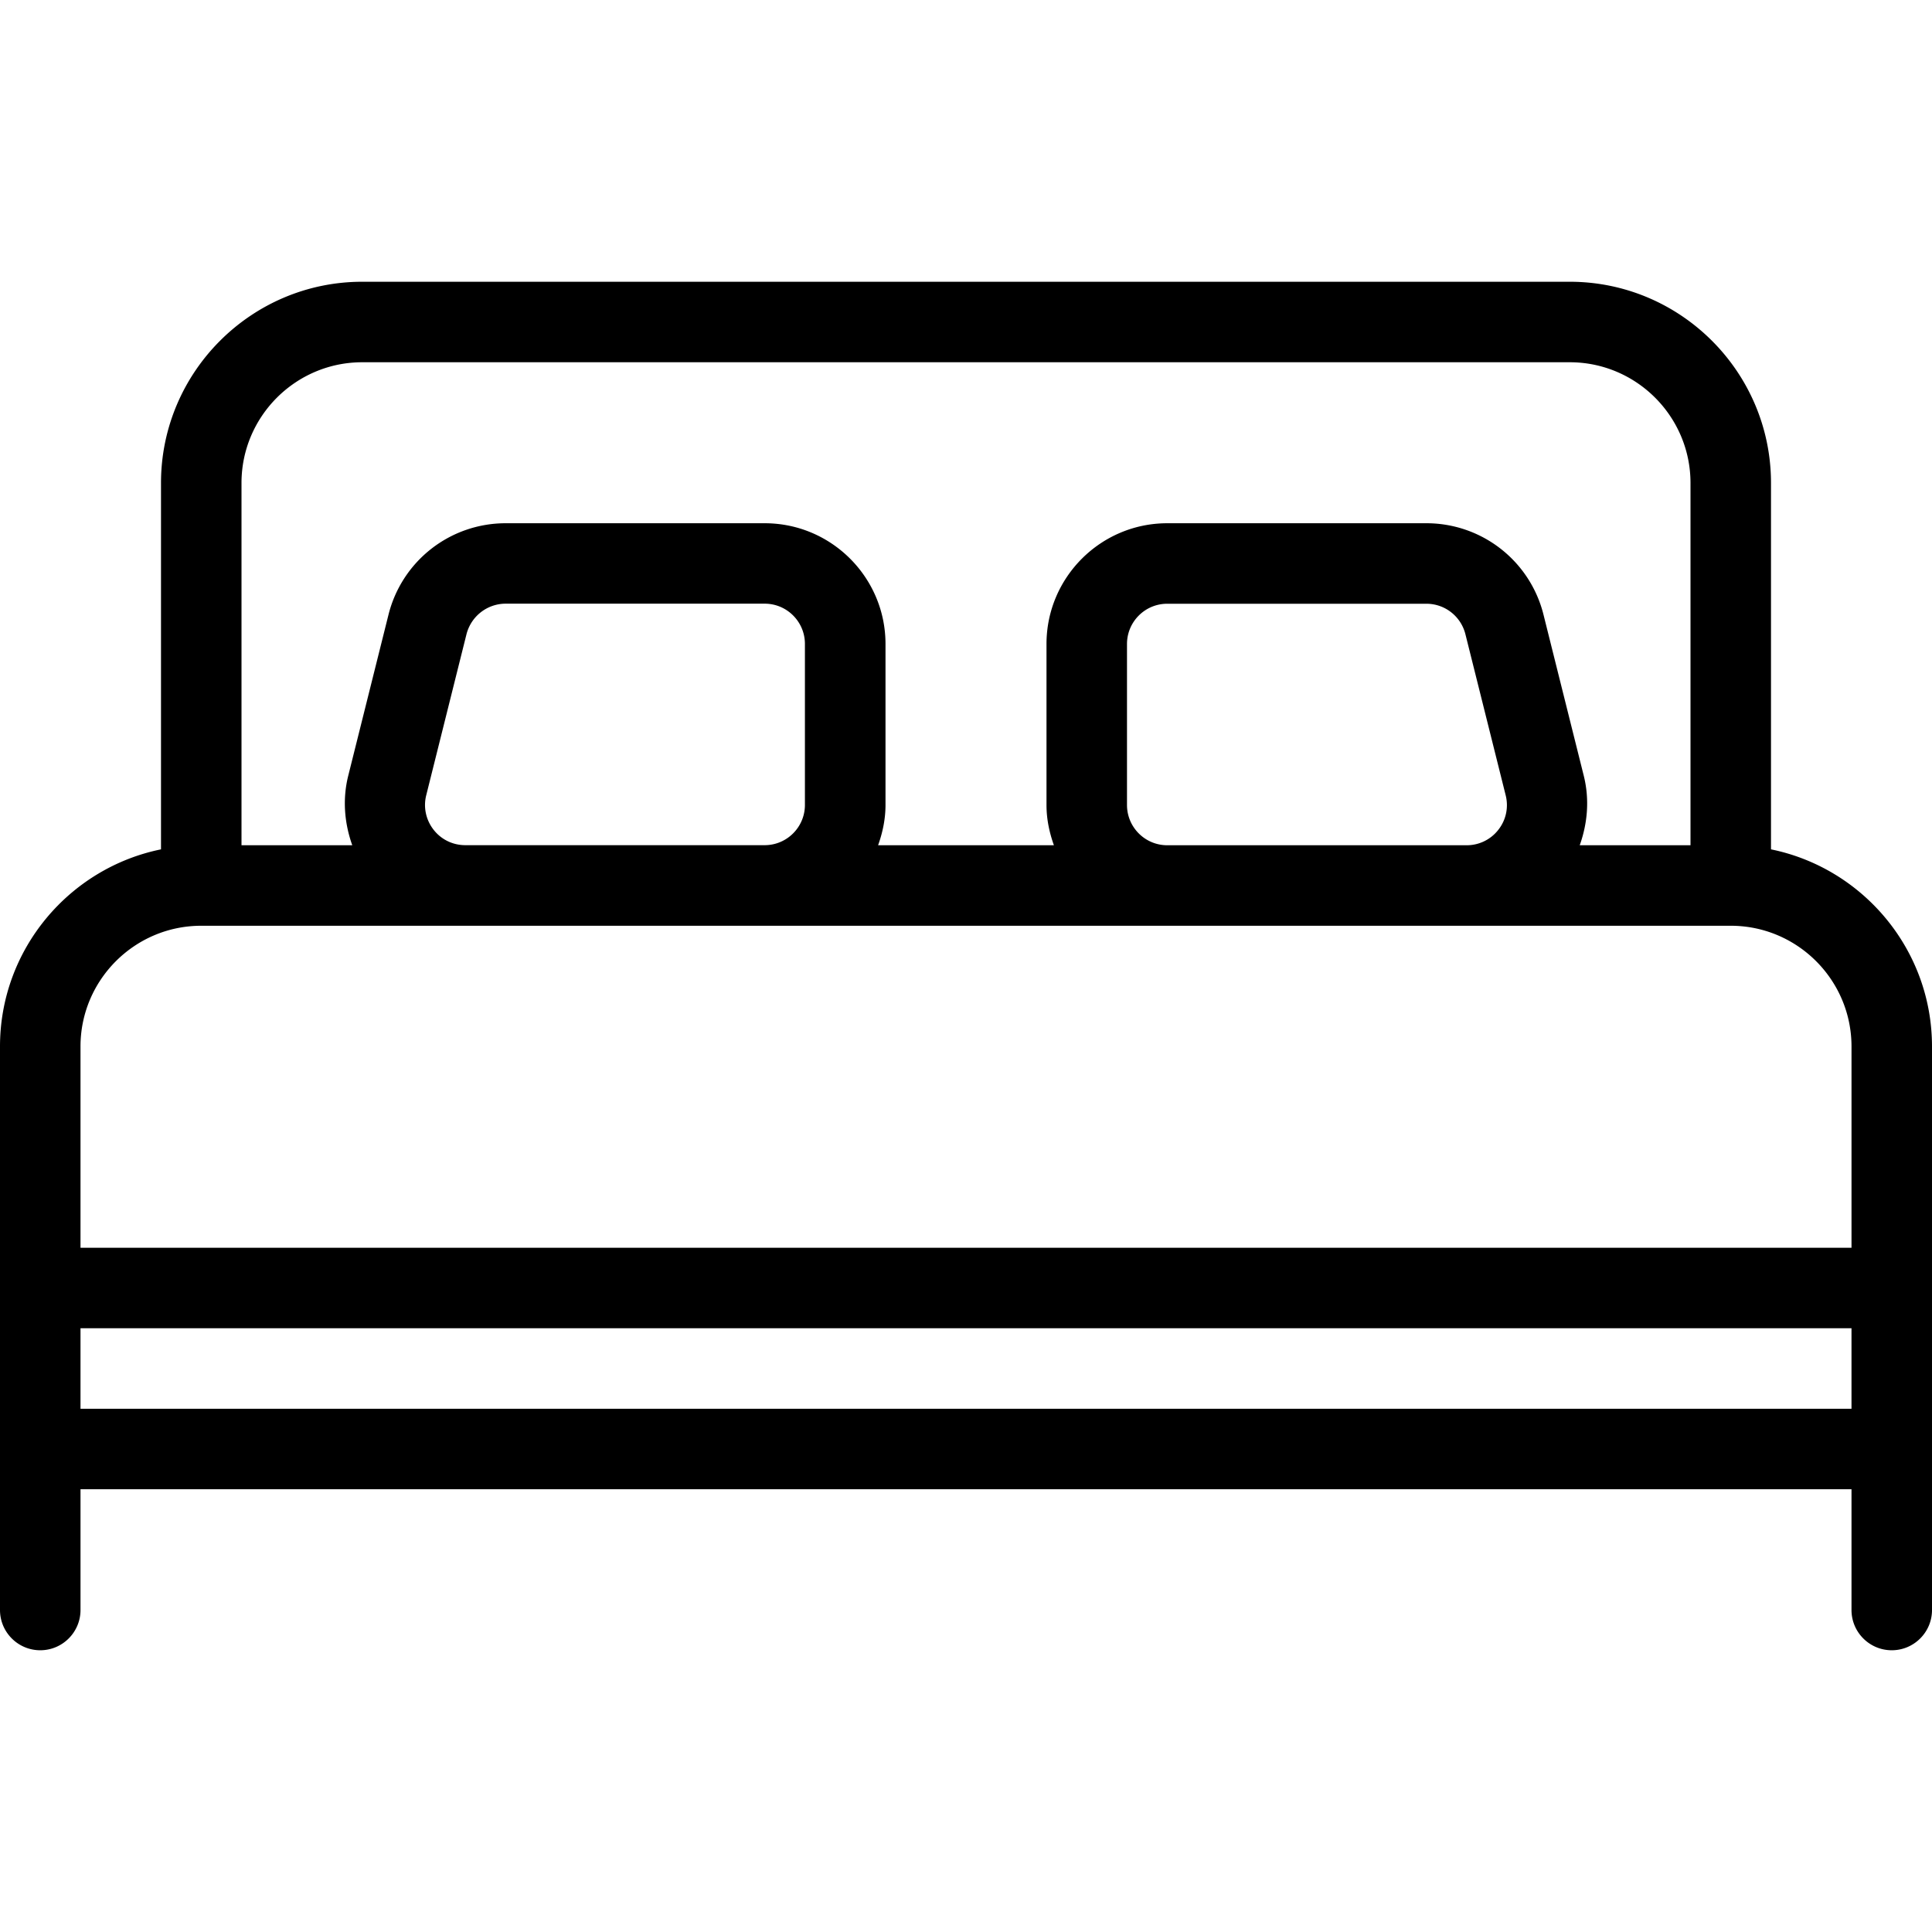 <svg xmlns="http://www.w3.org/2000/svg" version="1.1" xmlns:xlink="http://www.w3.org/1999/xlink" width="512" height="512" x="0" y="0" viewBox="0 0 512 512" style="enable-background:new 0 0 512 512" xml:space="preserve">
    <g>
        <path d="M469.333 225.088V128c0-29.397-23.936-53.333-53.333-53.333H96c-29.397 0-53.333 23.936-53.333 53.333v97.088C18.368 230.037 0 251.584 0 277.333v149.334c0 5.888 4.779 10.667 10.667 10.667s10.667-4.779 10.667-10.667v-32h469.333v32c0 5.888 4.779 10.667 10.667 10.667s10.667-4.779 10.667-10.667V277.333c-.001-25.749-18.369-47.296-42.668-52.245zM64 128c0-17.643 14.357-32 32-32h320c17.643 0 32 14.357 32 32v96h-29.355c2.091-5.867 2.624-12.203 1.067-18.432l-10.667-42.667a31.95 31.95 0 0 0-31.04-24.235h-68.672c-17.643 0-32 14.357-32 32v42.667c0 3.755.768 7.317 1.963 10.667h-46.592c1.195-3.349 1.963-6.912 1.963-10.667v-42.667c0-17.643-14.357-32-32-32h-68.672a31.973 31.973 0 0 0-31.04 24.235l-10.667 42.667c-1.557 6.229-1.024 12.565 1.067 18.432H64v-96zm333.077 91.904a10.591 10.591 0 0 1-8.405 4.096h-79.339c-5.888 0-10.667-4.779-10.667-10.667v-42.667c0-5.888 4.779-10.667 10.667-10.667h68.672c4.907 0 9.152 3.328 10.347 8.085l10.667 42.667c.81 3.201.106 6.55-1.942 9.153zm-183.765-49.259v42.667c0 5.888-4.779 10.667-10.667 10.667h-79.339c-3.307 0-6.379-1.493-8.405-4.096s-2.752-5.952-1.941-9.152l10.667-42.667c1.216-4.736 5.461-8.064 10.347-8.085h68.672c5.887 0 10.666 4.778 10.666 10.666zm277.355 202.688H21.333V352h469.333v21.333zm0-42.666H21.333v-53.333c0-17.643 14.357-32 32-32h405.335c17.643 0 32 14.357 32 32v53.333z" fill="#000000" opacity="1" data-original="#000000"></path>
    </g>
</svg>